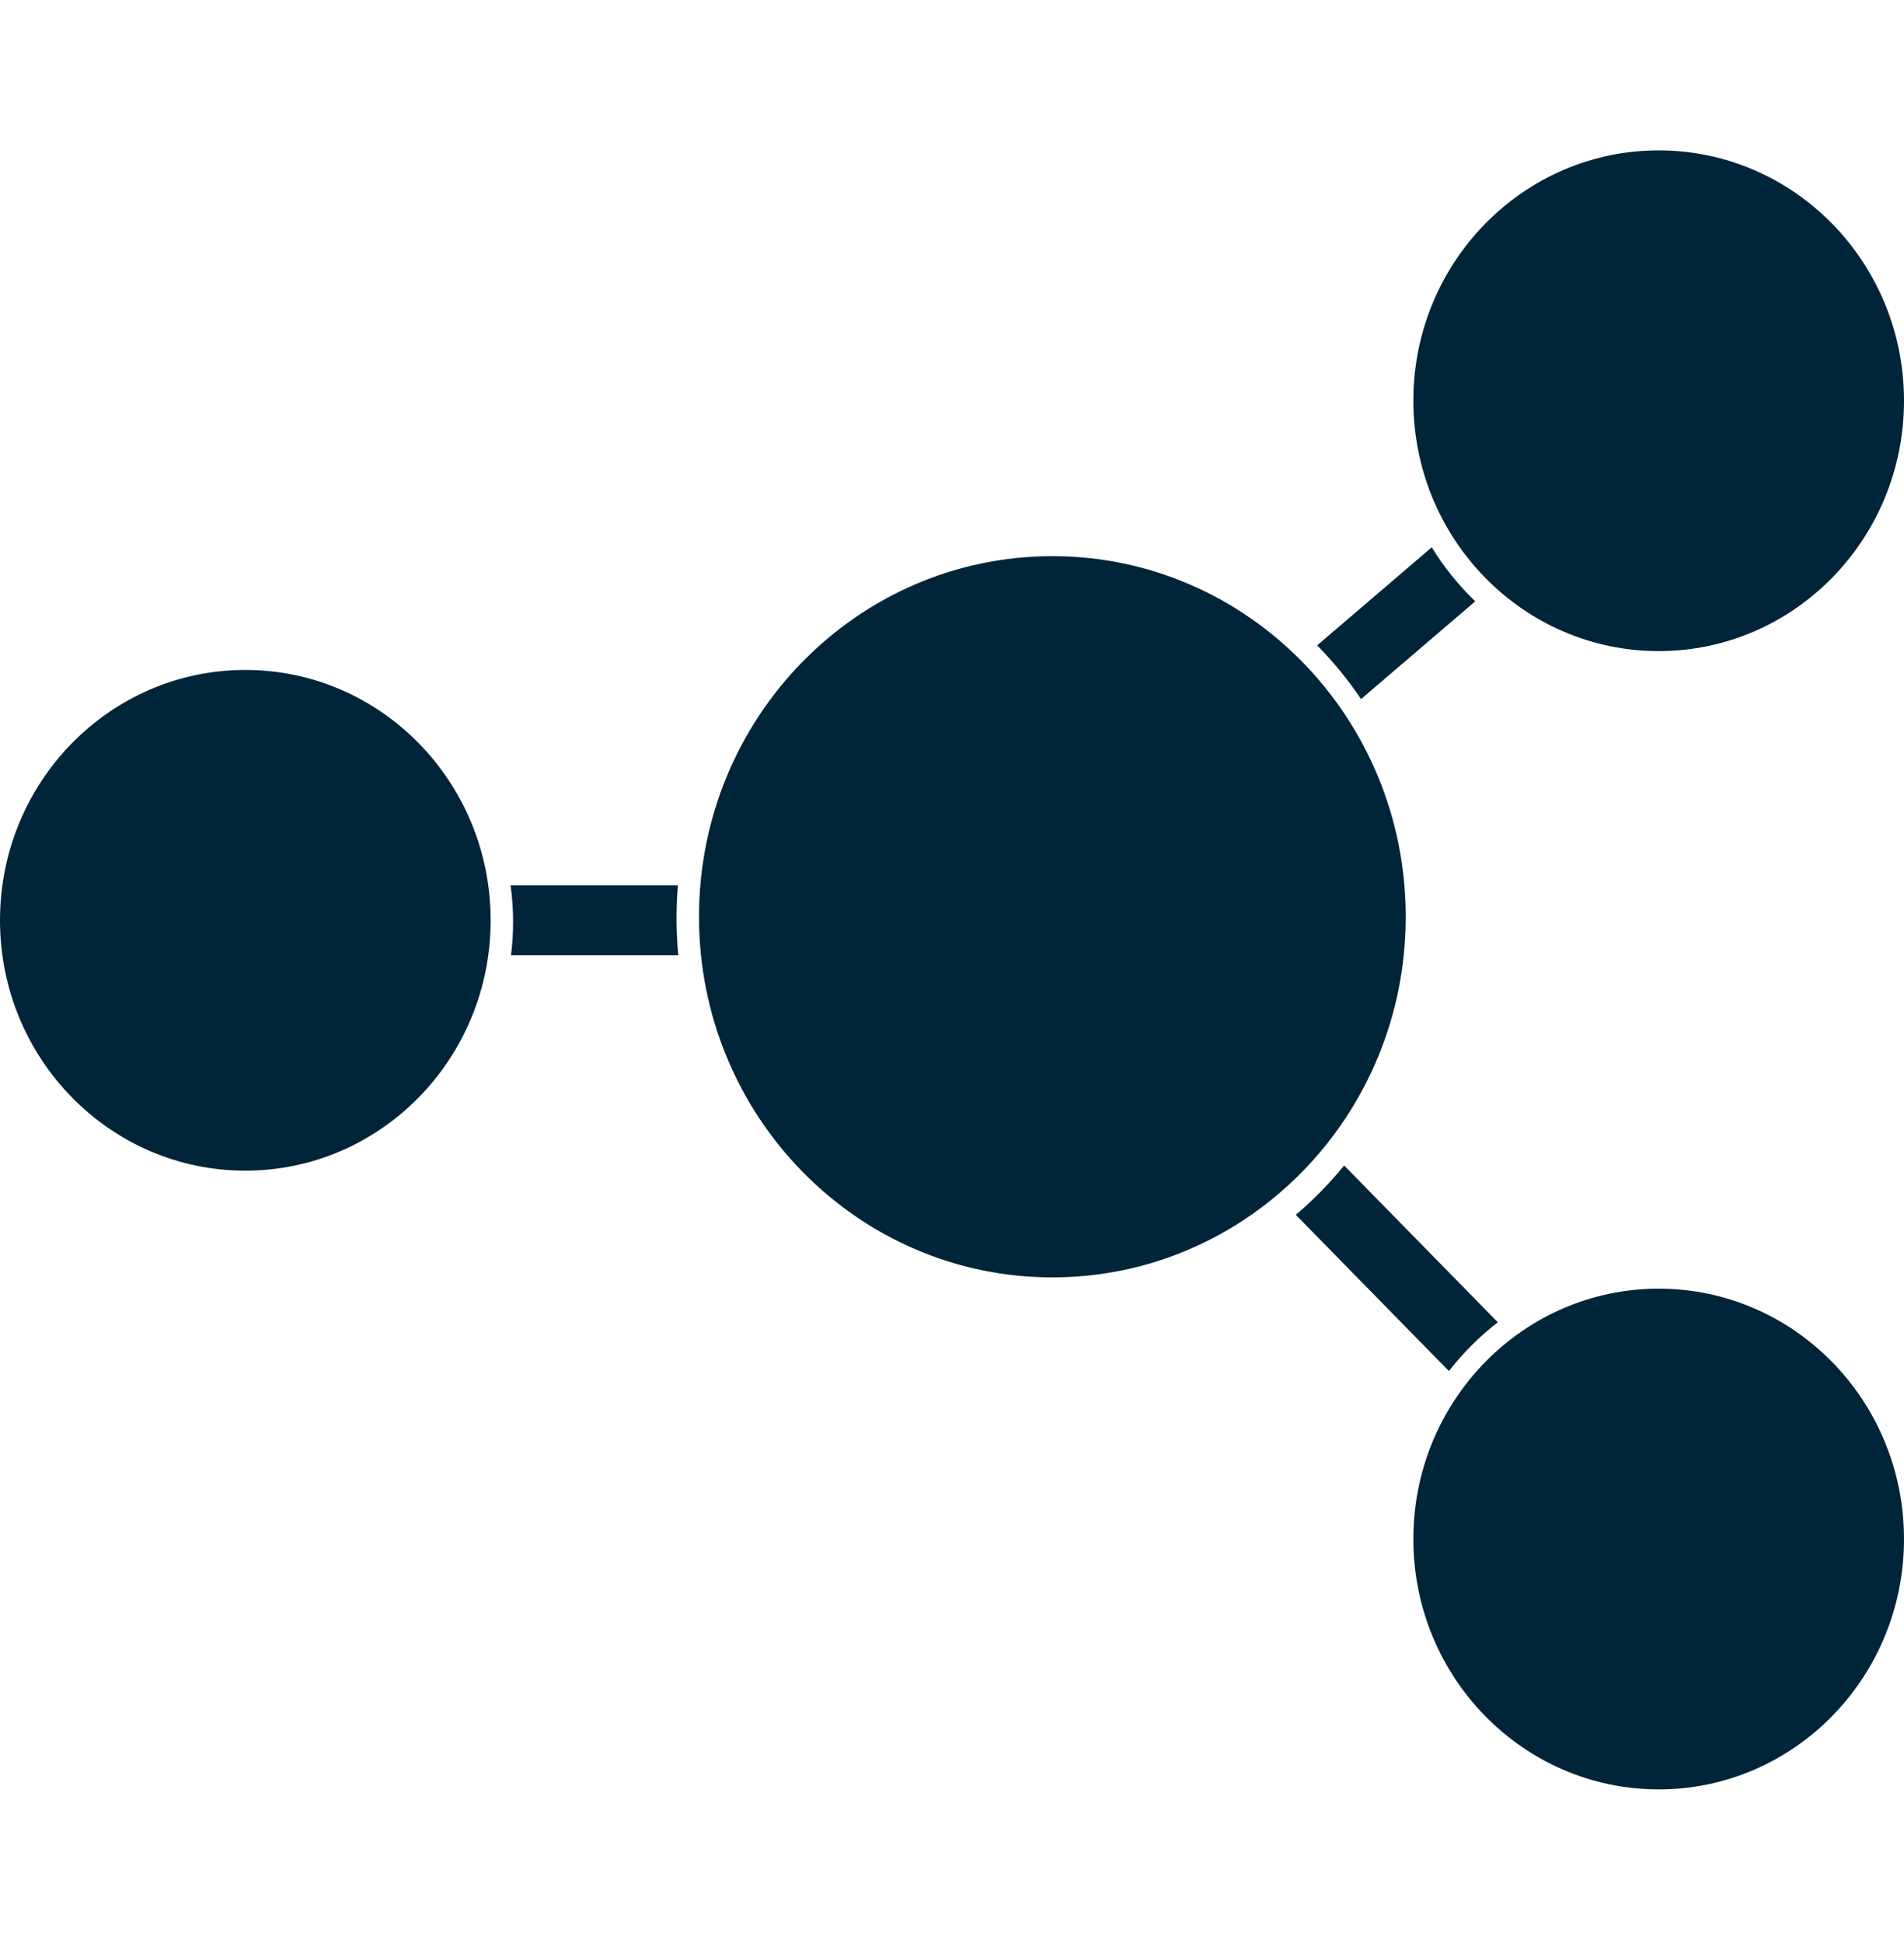 <svg width="49" height="50" viewBox="0 0 49 50" fill="none" xmlns="http://www.w3.org/2000/svg">
<path d="M27.083 32.871C32.105 32.871 36.177 28.717 36.177 23.592C36.177 18.467 32.105 14.312 27.083 14.312C22.061 14.312 17.989 18.467 17.989 23.592C17.989 28.717 22.061 32.871 27.083 32.871Z" fill="#002438"/>
<path d="M37.868 44.071C37.758 43.948 37.655 43.82 37.555 43.69C37.655 43.82 37.758 43.945 37.868 44.071Z" fill="#002438"/>
<path d="M42.687 16.755C46.173 16.755 49 13.87 49 10.312C49 6.754 46.173 3.87 42.687 3.87C39.2 3.87 36.373 6.754 36.373 10.312C36.373 13.87 39.2 16.755 42.687 16.755Z" fill="#002438"/>
<path d="M42.687 46.047C46.173 46.047 49 43.163 49 39.605C49 36.047 46.173 33.162 42.687 33.162C39.2 33.162 36.373 36.047 36.373 39.605C36.373 43.163 39.2 46.047 42.687 46.047Z" fill="#002438"/>
<path d="M6.314 30.125C9.8 30.125 12.627 27.241 12.627 23.683C12.627 20.125 9.8 17.24 6.314 17.24C2.827 17.24 0 20.125 0 23.683C0 27.241 2.827 30.125 6.314 30.125Z" fill="#002438"/>
<path d="M17.456 24.582C17.426 24.27 17.411 23.953 17.411 23.634C17.411 23.347 17.423 23.063 17.447 22.782H13.141C13.222 23.379 13.226 23.984 13.151 24.582H17.456Z" fill="#002438"/>
<path d="M36.846 14.084L33.898 16.607C34.315 17.032 34.693 17.495 35.028 17.989L37.966 15.474C37.536 15.061 37.16 14.594 36.846 14.084Z" fill="#002438"/>
<path d="M38.547 34.027L34.592 29.992C34.215 30.453 33.799 30.878 33.348 31.262L37.288 35.282C37.654 34.812 38.077 34.39 38.547 34.027Z" fill="#002438"/>
</svg>
